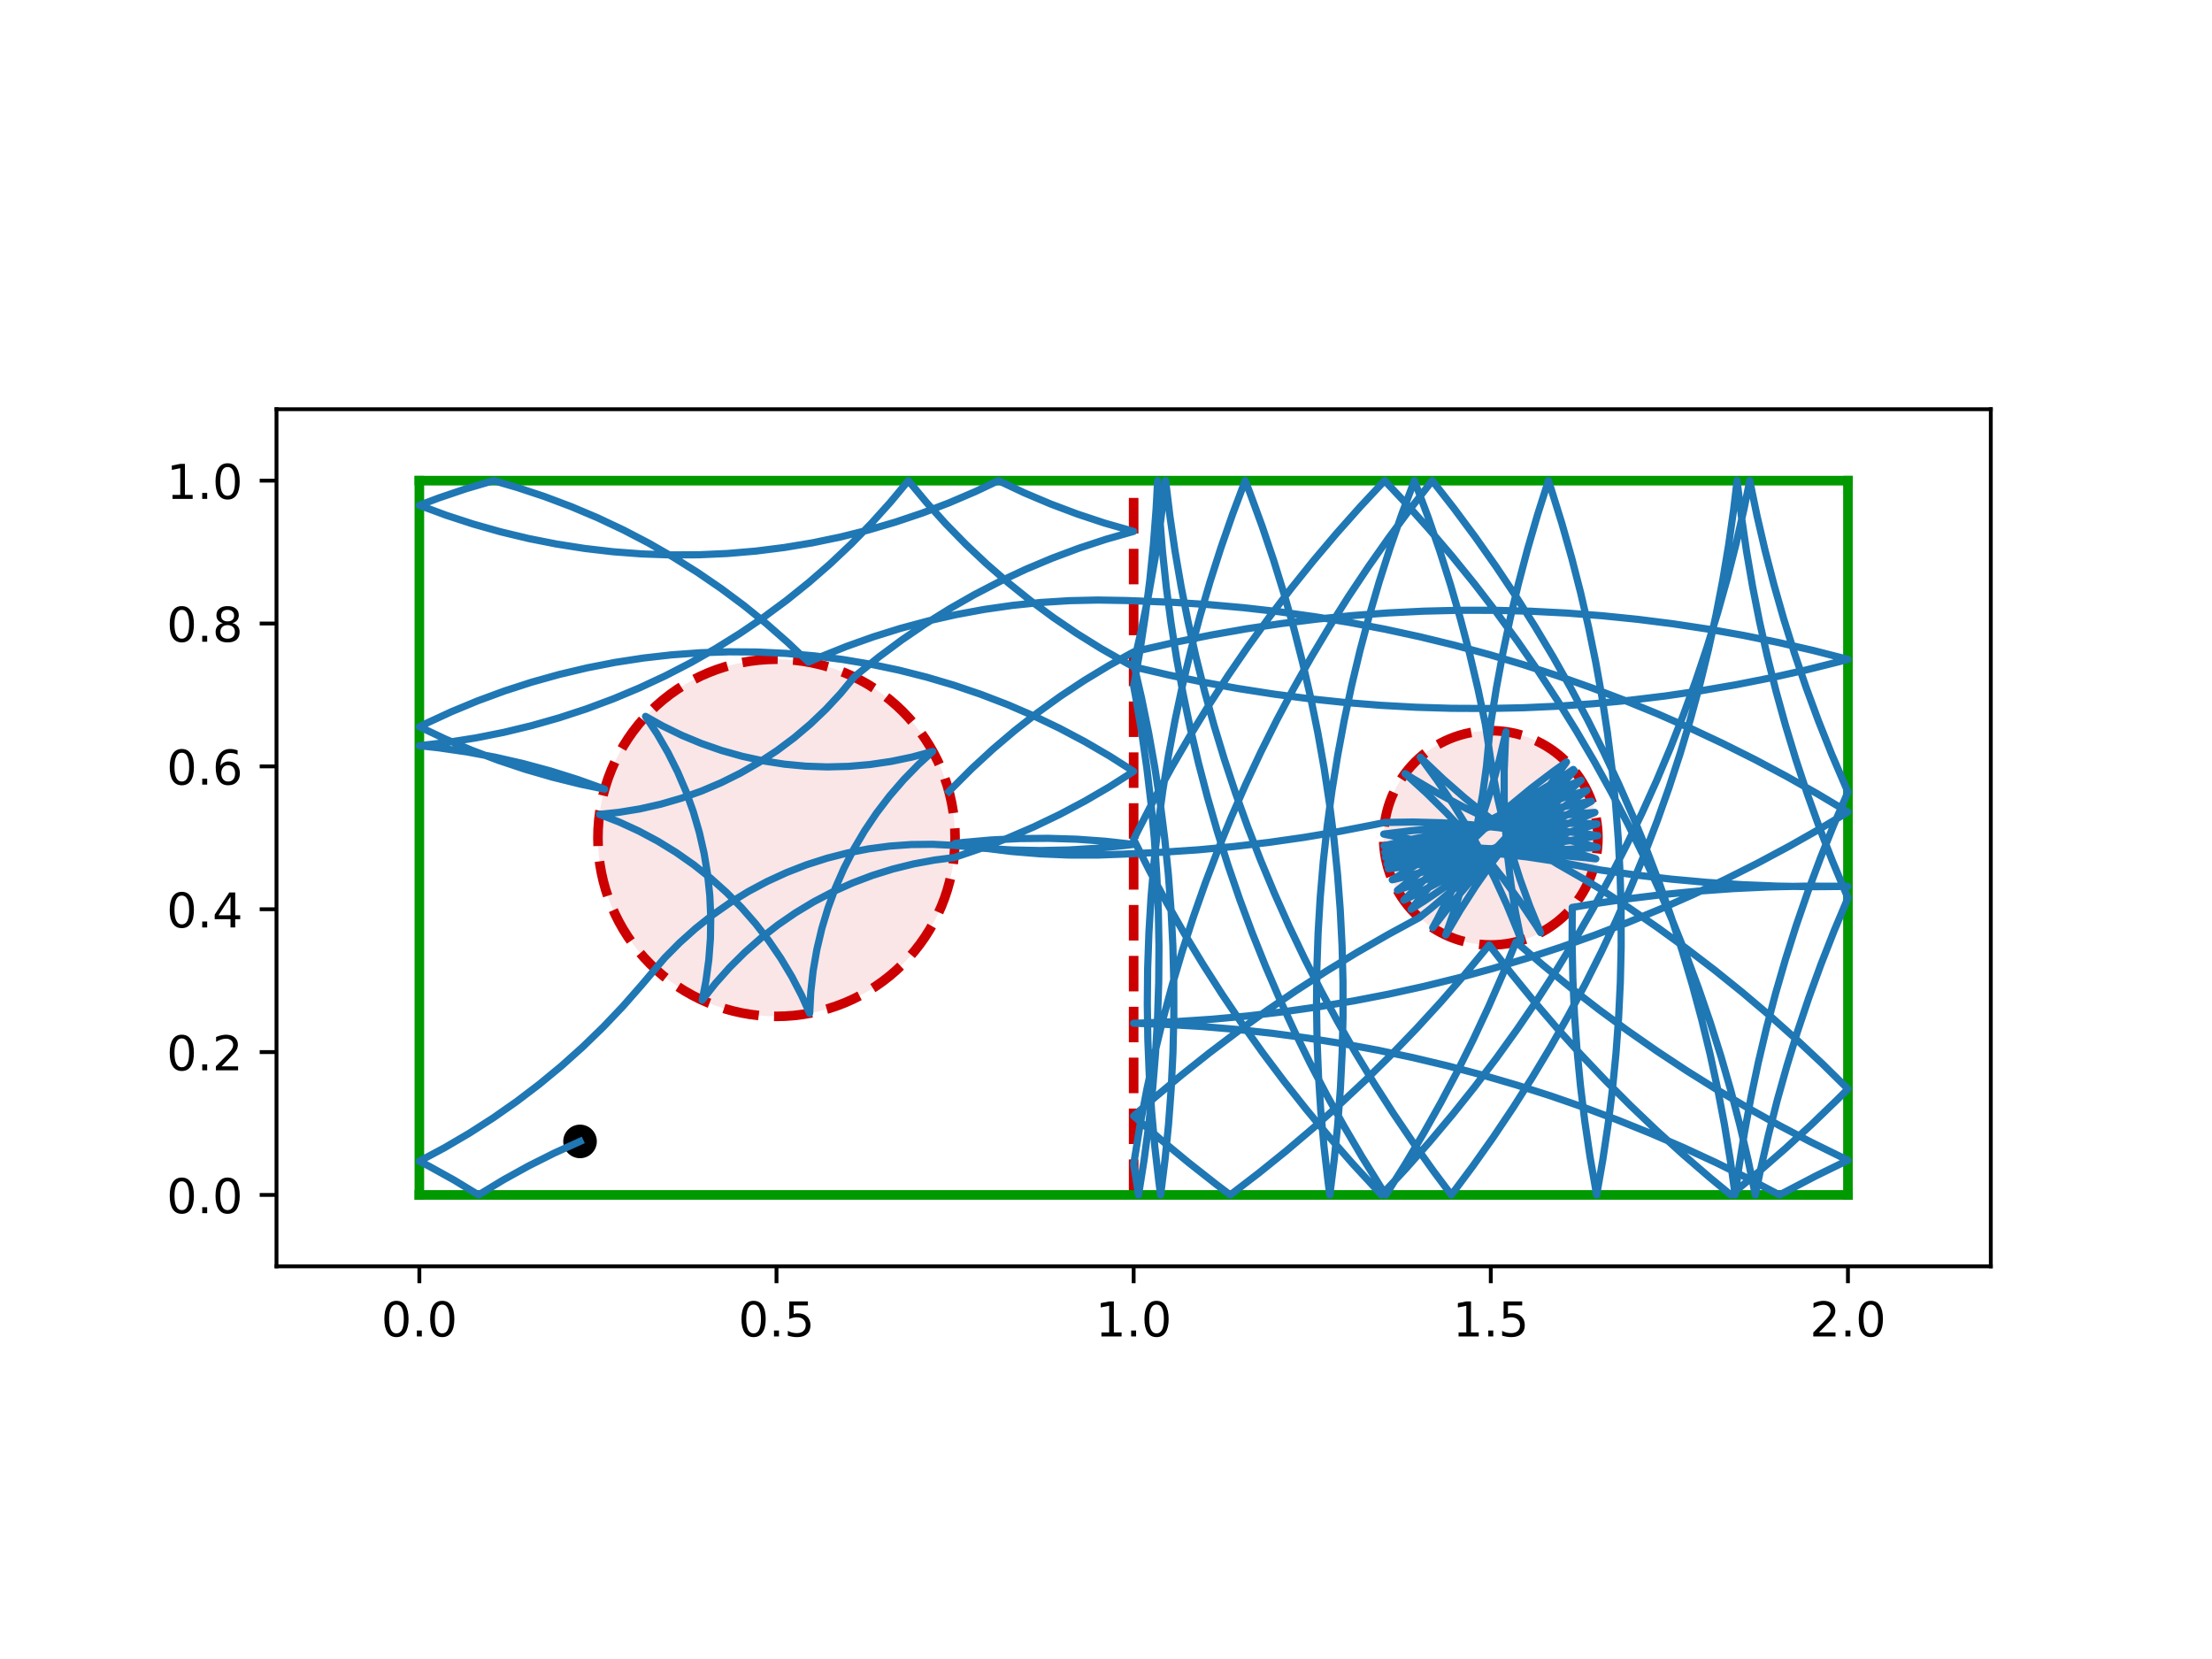 <?xml version="1.0" encoding="utf-8" standalone="no"?>
<!DOCTYPE svg PUBLIC "-//W3C//DTD SVG 1.1//EN"
  "http://www.w3.org/Graphics/SVG/1.1/DTD/svg11.dtd">
<!-- Created with matplotlib (http://matplotlib.org/) -->
<svg height="345.6pt" version="1.1" viewBox="0 0 460.8 345.6" width="460.8pt" xmlns="http://www.w3.org/2000/svg" xmlns:xlink="http://www.w3.org/1999/xlink">
 <defs>
  <style type="text/css">
*{stroke-linecap:butt;stroke-linejoin:round;}
  </style>
 </defs>
 <g id="figure_1">
  <g id="patch_1">
   <path d="M 0 345.6 
L 460.8 345.6 
L 460.8 0 
L 0 0 
z
" style="fill:#ffffff;"/>
  </g>
  <g id="axes_1">
   <g id="patch_2">
    <path d="M 57.6 263.808 
L 414.72 263.808 
L 414.72 85.248 
L 57.6 85.248 
z
" style="fill:#ffffff;"/>
   </g>
   <g id="PathCollection_1">
    <defs>
     <path d="M 0 3 
C 0.796 3 1.559 2.684 2.121 2.121 
C 2.684 1.559 3 0.796 3 0 
C 3 -0.796 2.684 -1.559 2.121 -2.121 
C 1.559 -2.684 0.796 -3 0 -3 
C -0.796 -3 -1.559 -2.684 -2.121 -2.121 
C -2.684 -1.559 -3 -0.796 -3 0 
C -3 0.796 -2.684 1.559 -2.121 2.121 
C -1.559 2.684 -0.796 3 0 3 
z
" id="m120bc4a7cb" style="stroke:#000000;"/>
    </defs>
    <g clip-path="url(#p34db5f0677)">
     <use style="stroke:#000000;" x="120.832" xlink:href="#m120bc4a7cb" y="237.778"/>
    </g>
   </g>
   <g id="patch_3">
    <path clip-path="url(#p34db5f0677)" d="M 161.76 211.728 
C 171.626 211.728 181.088 207.808 188.064 200.832 
C 195.04 193.856 198.96 184.394 198.96 174.528 
C 198.96 164.662 195.04 155.2 188.064 148.224 
C 181.088 141.248 171.626 137.328 161.76 137.328 
C 151.894 137.328 142.432 141.248 135.456 148.224 
C 128.48 155.2 124.56 164.662 124.56 174.528 
C 124.56 184.394 128.48 193.856 135.456 200.832 
C 142.432 207.808 151.894 211.728 161.76 211.728 
z
" style="fill:#cc0000;fill-opacity:0.1;stroke:#cc0000;stroke-dasharray:7.4,3.2;stroke-dashoffset:0;stroke-linejoin:miter;stroke-width:2;"/>
   </g>
   <g id="patch_4">
    <path clip-path="url(#p34db5f0677)" d="M 310.56 196.848 
C 316.479 196.848 322.157 194.496 326.343 190.311 
C 330.528 186.125 332.88 180.447 332.88 174.528 
C 332.88 168.609 330.528 162.931 326.343 158.745 
C 322.157 154.56 316.479 152.208 310.56 152.208 
C 304.641 152.208 298.963 154.56 294.777 158.745 
C 290.592 162.931 288.24 168.609 288.24 174.528 
C 288.24 180.447 290.592 186.125 294.777 190.311 
C 298.963 194.496 304.641 196.848 310.56 196.848 
z
" style="fill:#cc0000;fill-opacity:0.1;stroke:#cc0000;stroke-dasharray:7.4,3.2;stroke-dashoffset:0;stroke-linejoin:miter;stroke-width:2;"/>
   </g>
   <g id="matplotlib.axis_1">
    <g id="xtick_1">
     <g id="line2d_1">
      <defs>
       <path d="M 0 0 
L 0 3.5 
" id="mfef8da4a35" style="stroke:#000000;stroke-width:0.8;"/>
      </defs>
      <g>
       <use style="stroke:#000000;stroke-width:0.8;" x="87.36" xlink:href="#mfef8da4a35" y="263.808"/>
      </g>
     </g>
     <g id="text_1">
      <!-- 0.0 -->
      <defs>
       <path d="M 31.781 66.406 
Q 24.172 66.406 20.328 58.906 
Q 16.5 51.422 16.5 36.375 
Q 16.5 21.391 20.328 13.891 
Q 24.172 6.391 31.781 6.391 
Q 39.453 6.391 43.281 13.891 
Q 47.125 21.391 47.125 36.375 
Q 47.125 51.422 43.281 58.906 
Q 39.453 66.406 31.781 66.406 
z
M 31.781 74.219 
Q 44.047 74.219 50.516 64.516 
Q 56.984 54.828 56.984 36.375 
Q 56.984 17.969 50.516 8.266 
Q 44.047 -1.422 31.781 -1.422 
Q 19.531 -1.422 13.062 8.266 
Q 6.594 17.969 6.594 36.375 
Q 6.594 54.828 13.062 64.516 
Q 19.531 74.219 31.781 74.219 
z
" id="DejaVuSans-30"/>
       <path d="M 10.688 12.406 
L 21 12.406 
L 21 0 
L 10.688 0 
z
" id="DejaVuSans-2e"/>
      </defs>
      <g transform="translate(79.408 278.406)scale(0.1 -0.1)">
       <use xlink:href="#DejaVuSans-30"/>
       <use x="63.623" xlink:href="#DejaVuSans-2e"/>
       <use x="95.41" xlink:href="#DejaVuSans-30"/>
      </g>
     </g>
    </g>
    <g id="xtick_2">
     <g id="line2d_2">
      <g>
       <use style="stroke:#000000;stroke-width:0.8;" x="161.76" xlink:href="#mfef8da4a35" y="263.808"/>
      </g>
     </g>
     <g id="text_2">
      <!-- 0.5 -->
      <defs>
       <path d="M 10.797 72.906 
L 49.516 72.906 
L 49.516 64.594 
L 19.828 64.594 
L 19.828 46.734 
Q 21.969 47.469 24.109 47.828 
Q 26.266 48.188 28.422 48.188 
Q 40.625 48.188 47.75 41.5 
Q 54.891 34.812 54.891 23.391 
Q 54.891 11.625 47.562 5.094 
Q 40.234 -1.422 26.906 -1.422 
Q 22.312 -1.422 17.547 -0.641 
Q 12.797 0.141 7.719 1.703 
L 7.719 11.625 
Q 12.109 9.234 16.797 8.062 
Q 21.484 6.891 26.703 6.891 
Q 35.156 6.891 40.078 11.328 
Q 45.016 15.766 45.016 23.391 
Q 45.016 31 40.078 35.438 
Q 35.156 39.891 26.703 39.891 
Q 22.75 39.891 18.812 39.016 
Q 14.891 38.141 10.797 36.281 
z
" id="DejaVuSans-35"/>
      </defs>
      <g transform="translate(153.808 278.406)scale(0.1 -0.1)">
       <use xlink:href="#DejaVuSans-30"/>
       <use x="63.623" xlink:href="#DejaVuSans-2e"/>
       <use x="95.41" xlink:href="#DejaVuSans-35"/>
      </g>
     </g>
    </g>
    <g id="xtick_3">
     <g id="line2d_3">
      <g>
       <use style="stroke:#000000;stroke-width:0.8;" x="236.16" xlink:href="#mfef8da4a35" y="263.808"/>
      </g>
     </g>
     <g id="text_3">
      <!-- 1.0 -->
      <defs>
       <path d="M 12.406 8.297 
L 28.516 8.297 
L 28.516 63.922 
L 10.984 60.406 
L 10.984 69.391 
L 28.422 72.906 
L 38.281 72.906 
L 38.281 8.297 
L 54.391 8.297 
L 54.391 0 
L 12.406 0 
z
" id="DejaVuSans-31"/>
      </defs>
      <g transform="translate(228.208 278.406)scale(0.1 -0.1)">
       <use xlink:href="#DejaVuSans-31"/>
       <use x="63.623" xlink:href="#DejaVuSans-2e"/>
       <use x="95.41" xlink:href="#DejaVuSans-30"/>
      </g>
     </g>
    </g>
    <g id="xtick_4">
     <g id="line2d_4">
      <g>
       <use style="stroke:#000000;stroke-width:0.8;" x="310.56" xlink:href="#mfef8da4a35" y="263.808"/>
      </g>
     </g>
     <g id="text_4">
      <!-- 1.5 -->
      <g transform="translate(302.608 278.406)scale(0.1 -0.1)">
       <use xlink:href="#DejaVuSans-31"/>
       <use x="63.623" xlink:href="#DejaVuSans-2e"/>
       <use x="95.41" xlink:href="#DejaVuSans-35"/>
      </g>
     </g>
    </g>
    <g id="xtick_5">
     <g id="line2d_5">
      <g>
       <use style="stroke:#000000;stroke-width:0.8;" x="384.96" xlink:href="#mfef8da4a35" y="263.808"/>
      </g>
     </g>
     <g id="text_5">
      <!-- 2.0 -->
      <defs>
       <path d="M 19.188 8.297 
L 53.609 8.297 
L 53.609 0 
L 7.328 0 
L 7.328 8.297 
Q 12.938 14.109 22.625 23.891 
Q 32.328 33.688 34.812 36.531 
Q 39.547 41.844 41.422 45.531 
Q 43.312 49.219 43.312 52.781 
Q 43.312 58.594 39.234 62.25 
Q 35.156 65.922 28.609 65.922 
Q 23.969 65.922 18.812 64.312 
Q 13.672 62.703 7.812 59.422 
L 7.812 69.391 
Q 13.766 71.781 18.938 73 
Q 24.125 74.219 28.422 74.219 
Q 39.75 74.219 46.484 68.547 
Q 53.219 62.891 53.219 53.422 
Q 53.219 48.922 51.531 44.891 
Q 49.859 40.875 45.406 35.406 
Q 44.188 33.984 37.641 27.219 
Q 31.109 20.453 19.188 8.297 
z
" id="DejaVuSans-32"/>
      </defs>
      <g transform="translate(377.008 278.406)scale(0.1 -0.1)">
       <use xlink:href="#DejaVuSans-32"/>
       <use x="63.623" xlink:href="#DejaVuSans-2e"/>
       <use x="95.41" xlink:href="#DejaVuSans-30"/>
      </g>
     </g>
    </g>
   </g>
   <g id="matplotlib.axis_2">
    <g id="ytick_1">
     <g id="line2d_6">
      <defs>
       <path d="M 0 0 
L -3.5 0 
" id="m60a41aeff0" style="stroke:#000000;stroke-width:0.8;"/>
      </defs>
      <g>
       <use style="stroke:#000000;stroke-width:0.8;" x="57.6" xlink:href="#m60a41aeff0" y="248.928"/>
      </g>
     </g>
     <g id="text_6">
      <!-- 0.0 -->
      <g transform="translate(34.697 252.727)scale(0.1 -0.1)">
       <use xlink:href="#DejaVuSans-30"/>
       <use x="63.623" xlink:href="#DejaVuSans-2e"/>
       <use x="95.41" xlink:href="#DejaVuSans-30"/>
      </g>
     </g>
    </g>
    <g id="ytick_2">
     <g id="line2d_7">
      <g>
       <use style="stroke:#000000;stroke-width:0.8;" x="57.6" xlink:href="#m60a41aeff0" y="219.168"/>
      </g>
     </g>
     <g id="text_7">
      <!-- 0.2 -->
      <g transform="translate(34.697 222.967)scale(0.1 -0.1)">
       <use xlink:href="#DejaVuSans-30"/>
       <use x="63.623" xlink:href="#DejaVuSans-2e"/>
       <use x="95.41" xlink:href="#DejaVuSans-32"/>
      </g>
     </g>
    </g>
    <g id="ytick_3">
     <g id="line2d_8">
      <g>
       <use style="stroke:#000000;stroke-width:0.8;" x="57.6" xlink:href="#m60a41aeff0" y="189.408"/>
      </g>
     </g>
     <g id="text_8">
      <!-- 0.4 -->
      <defs>
       <path d="M 37.797 64.312 
L 12.891 25.391 
L 37.797 25.391 
z
M 35.203 72.906 
L 47.609 72.906 
L 47.609 25.391 
L 58.016 25.391 
L 58.016 17.188 
L 47.609 17.188 
L 47.609 0 
L 37.797 0 
L 37.797 17.188 
L 4.891 17.188 
L 4.891 26.703 
z
" id="DejaVuSans-34"/>
      </defs>
      <g transform="translate(34.697 193.207)scale(0.1 -0.1)">
       <use xlink:href="#DejaVuSans-30"/>
       <use x="63.623" xlink:href="#DejaVuSans-2e"/>
       <use x="95.41" xlink:href="#DejaVuSans-34"/>
      </g>
     </g>
    </g>
    <g id="ytick_4">
     <g id="line2d_9">
      <g>
       <use style="stroke:#000000;stroke-width:0.8;" x="57.6" xlink:href="#m60a41aeff0" y="159.648"/>
      </g>
     </g>
     <g id="text_9">
      <!-- 0.6 -->
      <defs>
       <path d="M 33.016 40.375 
Q 26.375 40.375 22.484 35.828 
Q 18.609 31.297 18.609 23.391 
Q 18.609 15.531 22.484 10.953 
Q 26.375 6.391 33.016 6.391 
Q 39.656 6.391 43.531 10.953 
Q 47.406 15.531 47.406 23.391 
Q 47.406 31.297 43.531 35.828 
Q 39.656 40.375 33.016 40.375 
z
M 52.594 71.297 
L 52.594 62.312 
Q 48.875 64.062 45.094 64.984 
Q 41.312 65.922 37.594 65.922 
Q 27.828 65.922 22.672 59.328 
Q 17.531 52.734 16.797 39.406 
Q 19.672 43.656 24.016 45.922 
Q 28.375 48.188 33.594 48.188 
Q 44.578 48.188 50.953 41.516 
Q 57.328 34.859 57.328 23.391 
Q 57.328 12.156 50.688 5.359 
Q 44.047 -1.422 33.016 -1.422 
Q 20.359 -1.422 13.672 8.266 
Q 6.984 17.969 6.984 36.375 
Q 6.984 53.656 15.188 63.938 
Q 23.391 74.219 37.203 74.219 
Q 40.922 74.219 44.703 73.484 
Q 48.484 72.75 52.594 71.297 
z
" id="DejaVuSans-36"/>
      </defs>
      <g transform="translate(34.697 163.447)scale(0.1 -0.1)">
       <use xlink:href="#DejaVuSans-30"/>
       <use x="63.623" xlink:href="#DejaVuSans-2e"/>
       <use x="95.41" xlink:href="#DejaVuSans-36"/>
      </g>
     </g>
    </g>
    <g id="ytick_5">
     <g id="line2d_10">
      <g>
       <use style="stroke:#000000;stroke-width:0.8;" x="57.6" xlink:href="#m60a41aeff0" y="129.888"/>
      </g>
     </g>
     <g id="text_10">
      <!-- 0.8 -->
      <defs>
       <path d="M 31.781 34.625 
Q 24.75 34.625 20.719 30.859 
Q 16.703 27.094 16.703 20.516 
Q 16.703 13.922 20.719 10.156 
Q 24.75 6.391 31.781 6.391 
Q 38.812 6.391 42.859 10.172 
Q 46.922 13.969 46.922 20.516 
Q 46.922 27.094 42.891 30.859 
Q 38.875 34.625 31.781 34.625 
z
M 21.922 38.812 
Q 15.578 40.375 12.031 44.719 
Q 8.5 49.078 8.5 55.328 
Q 8.5 64.062 14.719 69.141 
Q 20.953 74.219 31.781 74.219 
Q 42.672 74.219 48.875 69.141 
Q 55.078 64.062 55.078 55.328 
Q 55.078 49.078 51.531 44.719 
Q 48 40.375 41.703 38.812 
Q 48.828 37.156 52.797 32.312 
Q 56.781 27.484 56.781 20.516 
Q 56.781 9.906 50.312 4.234 
Q 43.844 -1.422 31.781 -1.422 
Q 19.734 -1.422 13.25 4.234 
Q 6.781 9.906 6.781 20.516 
Q 6.781 27.484 10.781 32.312 
Q 14.797 37.156 21.922 38.812 
z
M 18.312 54.391 
Q 18.312 48.734 21.844 45.562 
Q 25.391 42.391 31.781 42.391 
Q 38.141 42.391 41.719 45.562 
Q 45.312 48.734 45.312 54.391 
Q 45.312 60.062 41.719 63.234 
Q 38.141 66.406 31.781 66.406 
Q 25.391 66.406 21.844 63.234 
Q 18.312 60.062 18.312 54.391 
z
" id="DejaVuSans-38"/>
      </defs>
      <g transform="translate(34.697 133.687)scale(0.1 -0.1)">
       <use xlink:href="#DejaVuSans-30"/>
       <use x="63.623" xlink:href="#DejaVuSans-2e"/>
       <use x="95.41" xlink:href="#DejaVuSans-38"/>
      </g>
     </g>
    </g>
    <g id="ytick_6">
     <g id="line2d_11">
      <g>
       <use style="stroke:#000000;stroke-width:0.8;" x="57.6" xlink:href="#m60a41aeff0" y="100.128"/>
      </g>
     </g>
     <g id="text_11">
      <!-- 1.0 -->
      <g transform="translate(34.697 103.927)scale(0.1 -0.1)">
       <use xlink:href="#DejaVuSans-31"/>
       <use x="63.623" xlink:href="#DejaVuSans-2e"/>
       <use x="95.41" xlink:href="#DejaVuSans-30"/>
      </g>
     </g>
    </g>
   </g>
   <g id="line2d_12">
    <path clip-path="url(#p34db5f0677)" d="M 236.16 248.928 
L 236.16 100.128 
" style="fill:none;stroke:#cc0000;stroke-dasharray:7.4,3.2;stroke-dashoffset:0;stroke-width:2;"/>
   </g>
   <g id="line2d_13">
    <path clip-path="url(#p34db5f0677)" d="M 87.36 248.928 
L 384.96 248.928 
" style="fill:none;stroke:#009900;stroke-linecap:square;stroke-width:2;"/>
   </g>
   <g id="line2d_14">
    <path clip-path="url(#p34db5f0677)" d="M 384.96 248.928 
L 384.96 100.128 
" style="fill:none;stroke:#009900;stroke-linecap:square;stroke-width:2;"/>
   </g>
   <g id="line2d_15">
    <path clip-path="url(#p34db5f0677)" d="M 384.96 100.128 
L 87.36 100.128 
" style="fill:none;stroke:#009900;stroke-linecap:square;stroke-width:2;"/>
   </g>
   <g id="line2d_16">
    <path clip-path="url(#p34db5f0677)" d="M 87.36 100.128 
L 87.36 248.928 
" style="fill:none;stroke:#009900;stroke-linecap:square;stroke-width:2;"/>
   </g>
   <g id="line2d_17">
    <path clip-path="url(#p34db5f0677)" d="M 120.832 237.778 
L 115.41 240.232 
L 110.09 242.901 
L 104.881 245.781 
L 99.694 248.928 
L 94.607 245.839 
L 89.401 242.955 
L 87.36 241.897 
L 92.61 239.095 
L 97.744 236.084 
L 102.754 232.871 
L 107.631 229.46 
L 112.368 225.856 
L 116.957 222.066 
L 121.39 218.096 
L 125.662 213.951 
L 129.764 209.639 
L 133.69 205.166 
L 138.435 199.574 
L 141.573 196.4 
L 144.896 193.42 
L 148.391 190.644 
L 152.047 188.083 
L 155.849 185.746 
L 159.785 183.641 
L 163.84 181.776 
L 168 180.157 
L 172.249 178.791 
L 176.572 177.682 
L 180.954 176.834 
L 185.379 176.251 
L 189.831 175.933 
L 194.294 175.884 
L 198.926 176.116 
L 204.848 176.709 
L 210.789 177.064 
L 216.74 177.182 
L 222.69 177.062 
L 228.631 176.703 
L 234.552 176.108 
L 236.16 175.905 
L 230.245 175.245 
L 224.309 174.822 
L 218.36 174.637 
L 212.408 174.69 
L 206.464 174.98 
L 200.536 175.509 
L 198.942 175.692 
L 204.815 176.653 
L 210.722 177.379 
L 216.654 177.868 
L 222.6 178.119 
L 228.552 178.132 
L 234.499 177.907 
L 242.106 177.537 
L 249.529 177.04 
L 256.938 176.356 
L 264.326 175.488 
L 271.691 174.435 
L 279.028 173.199 
L 286.331 171.779 
L 288.471 171.327 
L 294.422 171.244 
L 300.371 171.399 
L 306.31 171.792 
L 312.228 172.422 
L 318.116 173.288 
L 323.965 174.389 
L 329.765 175.723 
L 332.791 176.516 
L 326.854 176.925 
L 320.905 177.095 
L 314.953 177.028 
L 309.01 176.722 
L 303.083 176.179 
L 297.182 175.4 
L 291.318 174.385 
L 288.253 173.758 
L 294.16 173.026 
L 300.091 172.53 
L 306.037 172.272 
L 311.988 172.252 
L 317.936 172.47 
L 323.87 172.926 
L 329.781 173.619 
L 332.875 174.077 
L 327.018 175.132 
L 321.123 175.951 
L 315.2 176.533 
L 309.258 176.878 
L 303.308 176.986 
L 297.358 176.855 
L 291.417 176.487 
L 288.303 176.198 
L 294.094 174.825 
L 299.935 173.685 
L 305.817 172.78 
L 311.731 172.11 
L 317.667 171.677 
L 323.615 171.483 
L 329.567 171.526 
L 332.693 171.644 
L 326.985 173.331 
L 321.215 174.789 
L 315.391 176.015 
L 309.523 177.006 
L 303.619 177.763 
L 297.691 178.283 
L 291.746 178.565 
L 288.618 178.618 
L 294.225 176.621 
L 299.907 174.85 
L 305.655 173.308 
L 311.46 171.997 
L 317.313 170.919 
L 323.205 170.076 
L 329.126 169.469 
L 332.246 169.245 
L 326.757 171.545 
L 321.18 173.624 
L 315.525 175.478 
L 309.799 177.105 
L 304.014 178.501 
L 298.177 179.665 
L 292.299 180.595 
L 289.195 180.989 
L 294.551 178.392 
L 300.005 176.011 
L 305.551 173.851 
L 311.178 171.913 
L 316.879 170.203 
L 322.643 168.722 
L 328.462 167.472 
L 331.539 166.909 
L 326.334 169.795 
L 321.018 172.47 
L 315.599 174.931 
L 310.085 177.172 
L 304.487 179.192 
L 298.812 180.986 
L 293.07 182.552 
L 290.029 183.282 
L 295.068 180.116 
L 300.23 177.155 
L 305.507 174.401 
L 310.889 171.862 
L 316.369 169.539 
L 321.937 167.437 
L 327.585 165.56 
L 330.582 164.664 
L 325.723 168.101 
L 320.731 171.341 
L 315.612 174.378 
L 310.377 177.208 
L 305.032 179.827 
L 299.587 182.23 
L 294.051 184.413 
L 291.107 185.472 
L 295.771 181.774 
L 300.579 178.267 
L 305.523 174.954 
L 310.596 171.842 
L 315.79 168.935 
L 321.095 166.238 
L 326.504 163.755 
L 329.386 162.537 
L 324.931 166.484 
L 320.322 170.249 
L 315.566 173.827 
L 310.671 177.212 
L 305.644 180.399 
L 300.494 183.382 
L 295.229 186.157 
L 292.418 187.53 
L 296.65 183.346 
L 301.047 179.334 
L 305.6 175.501 
L 310.303 171.854 
L 315.148 168.397 
L 320.127 165.137 
L 325.233 162.079 
L 327.964 160.554 
L 323.967 164.963 
L 319.796 169.209 
L 315.459 173.285 
L 310.963 177.184 
L 306.314 180.901 
L 301.521 184.428 
L 296.59 187.761 
L 293.946 189.433 
L 297.696 184.811 
L 301.628 180.344 
L 305.736 176.037 
L 310.012 171.898 
L 314.451 167.933 
L 319.045 164.149 
L 323.786 160.551 
L 326.335 158.737 
L 322.843 163.557 
L 319.161 168.233 
L 315.294 172.758 
L 311.251 177.124 
L 307.035 181.326 
L 302.655 185.356 
L 298.118 189.207 
L 295.672 191.157 
L 289.134 194.707 
L 282.686 198.419 
L 276.334 202.291 
L 270.08 206.321 
L 263.928 210.506 
L 257.883 214.843 
L 251.949 219.33 
L 246.129 223.964 
L 240.426 228.742 
L 236.16 232.479 
L 241.771 237.364 
L 247.502 242.108 
L 253.35 246.708 
L 256.284 248.928 
L 262.188 244.401 
L 267.978 239.729 
L 273.648 234.913 
L 279.197 229.956 
L 284.62 224.863 
L 289.914 219.636 
L 295.075 214.278 
L 300.101 208.792 
L 304.989 203.183 
L 310.224 196.845 
L 314.779 202.728 
L 319.48 208.494 
L 324.324 214.141 
L 329.307 219.665 
L 334.427 225.063 
L 339.68 230.332 
L 345.063 235.467 
L 350.573 240.466 
L 356.206 245.326 
L 360.572 248.928 
L 366.296 244.176 
L 371.9 239.283 
L 377.38 234.251 
L 382.732 229.083 
L 384.96 226.855 
L 379.663 221.631 
L 374.236 216.541 
L 368.684 211.588 
L 363.011 206.776 
L 357.218 202.107 
L 351.311 197.585 
L 345.292 193.211 
L 339.166 188.989 
L 332.937 184.922 
L 329.618 182.951 
L 324.452 179.995 
L 319.408 176.836 
L 314.495 173.477 
L 309.72 169.924 
L 305.091 166.184 
L 300.615 162.261 
L 296.3 158.162 
L 295.864 157.729 
L 299.372 162.537 
L 302.686 167.48 
L 305.799 172.553 
L 308.707 177.746 
L 311.405 183.051 
L 313.888 188.46 
L 316.153 193.963 
L 316.901 195.928 
L 315.72 190.095 
L 314.773 184.219 
L 314.062 178.31 
L 313.587 172.378 
L 313.351 166.431 
L 313.352 160.479 
L 313.591 154.532 
L 313.733 152.435 
L 312.371 158.228 
L 310.778 163.963 
L 308.957 169.629 
L 306.911 175.218 
L 304.644 180.721 
L 302.158 186.128 
L 299.457 191.432 
L 298.453 193.279 
L 302.11 188.583 
L 305.951 184.037 
L 309.971 179.649 
L 314.164 175.424 
L 318.522 171.371 
L 323.038 167.495 
L 327.706 163.803 
L 329.39 162.544 
L 324.107 165.284 
L 318.718 167.811 
L 313.233 170.121 
L 307.66 172.209 
L 302.007 174.073 
L 296.285 175.709 
L 290.502 177.115 
L 288.446 177.556 
L 294.391 177.272 
L 300.343 177.225 
L 306.291 177.417 
L 312.227 177.846 
L 318.141 178.512 
L 324.024 179.414 
L 329.866 180.551 
L 333.389 181.239 
L 340.755 182.281 
L 348.145 183.139 
L 355.555 183.811 
L 362.978 184.298 
L 370.412 184.6 
L 377.851 184.715 
L 384.96 184.652 
L 383.472 184.625 
L 376.032 184.6 
L 368.594 184.761 
L 361.163 185.107 
L 353.742 185.64 
L 346.337 186.358 
L 338.952 187.261 
L 331.592 188.348 
L 327.528 189.029 
L 327.498 196.469 
L 327.654 203.907 
L 327.996 211.339 
L 328.524 218.76 
L 329.237 226.165 
L 330.135 233.551 
L 331.217 240.911 
L 332.611 248.928 
L 333.894 241.6 
L 334.994 234.242 
L 335.909 226.858 
L 336.639 219.454 
L 337.185 212.035 
L 337.544 204.603 
L 337.718 197.166 
L 337.705 189.726 
L 337.507 182.289 
L 337.123 174.859 
L 336.553 167.441 
L 335.798 160.04 
L 334.858 152.659 
L 333.734 145.305 
L 332.426 137.981 
L 330.936 130.692 
L 329.264 123.442 
L 327.411 116.237 
L 325.379 109.08 
L 323.169 101.976 
L 322.561 100.128 
L 320.305 107.217 
L 318.226 114.361 
L 316.326 121.554 
L 314.607 128.792 
L 313.069 136.071 
L 311.713 143.387 
L 310.541 150.734 
L 310.224 153.694 
L 309.659 159.618 
L 308.857 165.516 
L 307.82 171.376 
L 306.549 177.19 
L 305.047 182.949 
L 303.315 188.644 
L 301.167 194.775 
L 304.175 189.64 
L 307.386 184.629 
L 310.795 179.75 
L 314.397 175.012 
L 318.185 170.421 
L 322.153 165.986 
L 326.296 161.713 
L 327.75 160.291 
L 322.825 163.633 
L 317.77 166.775 
L 312.594 169.712 
L 307.305 172.441 
L 301.91 174.955 
L 296.42 177.252 
L 290.842 179.327 
L 288.917 179.985 
L 294.801 179.087 
L 300.715 178.425 
L 306.652 178 
L 312.601 177.813 
L 318.552 177.864 
L 324.496 178.153 
L 330.425 178.679 
L 332.445 178.913 
L 326.748 177.193 
L 321.123 175.246 
L 315.582 173.075 
L 310.131 170.685 
L 304.781 168.078 
L 299.539 165.26 
L 294.413 162.235 
L 292.69 161.154 
L 297.093 165.158 
L 301.333 169.336 
L 305.402 173.679 
L 309.294 178.182 
L 313.003 182.837 
L 316.522 187.636 
L 319.847 192.572 
L 320.938 194.289 
L 318.686 188.78 
L 316.656 183.185 
L 314.851 177.513 
L 313.275 171.774 
L 311.93 165.977 
L 310.817 160.13 
L 309.939 154.244 
L 309.409 150.764 
L 307.877 143.484 
L 306.163 136.244 
L 304.269 129.049 
L 302.196 121.904 
L 299.944 114.813 
L 297.517 107.781 
L 294.648 100.128 
L 292.028 107.091 
L 289.583 114.118 
L 287.314 121.203 
L 285.223 128.343 
L 283.312 135.533 
L 281.58 142.769 
L 280.03 150.045 
L 278.663 157.358 
L 277.478 164.703 
L 276.478 172.075 
L 275.662 179.47 
L 275.031 186.883 
L 274.586 194.31 
L 274.327 201.745 
L 274.253 209.185 
L 274.366 216.624 
L 274.664 224.057 
L 275.148 231.481 
L 275.818 238.891 
L 276.673 246.282 
L 277.024 248.928 
L 277.945 241.545 
L 278.681 234.142 
L 279.232 226.723 
L 279.597 219.292 
L 279.776 211.854 
L 279.77 204.414 
L 279.577 196.977 
L 279.198 189.547 
L 278.634 182.129 
L 277.885 174.727 
L 276.95 167.346 
L 275.832 159.99 
L 274.53 152.665 
L 273.045 145.375 
L 271.379 138.124 
L 269.532 130.918 
L 267.505 123.759 
L 265.3 116.654 
L 262.918 109.605 
L 260.361 102.619 
L 259.401 100.128 
L 256.781 107.091 
L 254.336 114.118 
L 252.067 121.203 
L 249.976 128.343 
L 248.064 135.533 
L 246.333 142.769 
L 244.783 150.045 
L 243.415 157.358 
L 242.231 164.703 
L 241.23 172.075 
L 240.415 179.47 
L 239.784 186.883 
L 239.339 194.31 
L 239.079 201.745 
L 239.006 209.185 
L 239.118 216.624 
L 239.417 224.057 
L 239.901 231.481 
L 240.571 238.891 
L 241.425 246.282 
L 241.777 248.928 
L 242.698 241.545 
L 243.434 234.142 
L 243.985 226.723 
L 244.35 219.292 
L 244.529 211.854 
L 244.522 204.414 
L 244.33 196.977 
L 243.951 189.547 
L 243.387 182.129 
L 242.637 174.727 
L 241.703 167.346 
L 240.585 159.99 
L 239.283 152.665 
L 237.798 145.375 
L 236.16 138.241 
L 237.823 130.99 
L 239.305 123.699 
L 240.604 116.373 
L 241.72 109.018 
L 242.651 101.636 
L 242.818 100.128 
L 243.712 107.514 
L 244.79 114.875 
L 246.051 122.207 
L 247.496 129.506 
L 249.122 136.765 
L 250.93 143.982 
L 252.917 151.152 
L 255.083 158.269 
L 257.426 165.33 
L 259.945 172.331 
L 262.638 179.266 
L 265.504 186.132 
L 268.54 192.924 
L 271.746 199.638 
L 275.118 206.27 
L 278.654 212.815 
L 282.354 219.27 
L 286.213 225.63 
L 290.23 231.892 
L 294.403 238.052 
L 298.728 244.105 
L 302.342 248.928 
L 306.789 242.963 
L 311.085 236.89 
L 315.228 230.71 
L 319.216 224.429 
L 323.045 218.051 
L 326.713 211.578 
L 330.219 205.016 
L 333.56 198.368 
L 336.733 191.639 
L 339.737 184.833 
L 342.57 177.954 
L 345.23 171.006 
L 347.716 163.993 
L 350.025 156.921 
L 352.157 149.793 
L 354.111 142.615 
L 355.884 135.389 
L 357.476 128.122 
L 358.886 120.817 
L 360.112 113.479 
L 361.155 106.112 
L 361.865 100.128 
L 362.759 107.514 
L 363.837 114.875 
L 365.098 122.207 
L 366.543 129.506 
L 368.169 136.765 
L 369.977 143.982 
L 371.964 151.152 
L 374.13 158.269 
L 376.473 165.33 
L 378.992 172.331 
L 381.685 179.266 
L 384.96 187.074 
L 382.071 193.93 
L 379.354 200.856 
L 376.811 207.848 
L 374.443 214.901 
L 372.253 222.011 
L 370.24 229.174 
L 368.408 236.384 
L 366.757 243.638 
L 365.672 248.928 
L 364.152 241.645 
L 362.451 234.402 
L 360.569 227.204 
L 358.508 220.056 
L 356.269 212.961 
L 353.853 205.924 
L 351.262 198.95 
L 348.498 192.043 
L 345.561 185.207 
L 342.455 178.447 
L 339.181 171.766 
L 335.741 165.17 
L 332.136 158.661 
L 328.371 152.245 
L 324.446 145.924 
L 320.364 139.704 
L 316.129 133.588 
L 311.741 127.58 
L 307.205 121.683 
L 302.523 115.901 
L 297.698 110.238 
L 292.732 104.698 
L 288.443 100.128 
L 283.362 105.563 
L 278.419 111.123 
L 273.616 116.804 
L 268.956 122.604 
L 264.444 128.519 
L 260.08 134.545 
L 255.868 140.678 
L 251.811 146.914 
L 247.911 153.25 
L 244.171 159.681 
L 240.593 166.204 
L 237.178 172.814 
L 236.16 174.867 
L 239.523 181.503 
L 243.051 188.053 
L 246.742 194.513 
L 250.593 200.879 
L 254.602 207.146 
L 258.766 213.311 
L 263.083 219.37 
L 267.551 225.32 
L 272.165 231.156 
L 276.924 236.874 
L 281.825 242.472 
L 287.795 248.928 
L 292.859 243.477 
L 297.785 237.902 
L 302.57 232.205 
L 307.211 226.39 
L 311.705 220.461 
L 316.05 214.422 
L 320.242 208.276 
L 324.279 202.027 
L 328.159 195.679 
L 331.879 189.236 
L 335.437 182.702 
L 338.831 176.081 
L 342.057 169.377 
L 345.116 162.595 
L 348.003 155.739 
L 350.719 148.812 
L 353.26 141.82 
L 355.626 134.766 
L 357.815 127.656 
L 359.825 120.493 
L 361.656 113.281 
L 363.306 106.027 
L 364.507 100.128 
L 366.01 107.414 
L 367.695 114.661 
L 369.56 121.863 
L 371.604 129.017 
L 373.827 136.117 
L 376.226 143.159 
L 378.801 150.139 
L 381.55 157.053 
L 384.96 164.999 
L 382.012 171.829 
L 379.235 178.732 
L 376.632 185.701 
L 374.204 192.734 
L 371.953 199.825 
L 369.879 206.97 
L 367.985 214.164 
L 366.271 221.404 
L 364.739 228.684 
L 363.389 236.001 
L 362.223 243.349 
L 361.462 248.928 
L 360.435 241.559 
L 359.224 234.219 
L 357.829 226.911 
L 356.253 219.64 
L 354.495 212.411 
L 352.557 205.228 
L 350.44 198.096 
L 348.146 191.019 
L 345.675 184.001 
L 343.03 177.047 
L 340.211 170.162 
L 337.222 163.349 
L 334.063 156.613 
L 330.736 149.959 
L 327.245 143.389 
L 323.59 136.909 
L 319.774 130.522 
L 315.8 124.233 
L 311.67 118.044 
L 307.386 111.962 
L 302.952 105.988 
L 298.372 100.128 
L 293.789 105.989 
L 289.355 111.963 
L 285.072 118.046 
L 280.942 124.235 
L 276.968 130.524 
L 273.152 136.911 
L 269.497 143.391 
L 266.006 149.961 
L 262.679 156.615 
L 259.521 163.351 
L 256.531 170.164 
L 253.713 177.049 
L 251.067 184.003 
L 248.597 191.021 
L 246.302 198.098 
L 244.185 205.23 
L 242.247 212.413 
L 240.49 219.642 
L 238.913 226.913 
L 237.519 234.221 
L 236.16 242.545 
L 237.181 248.928 
L 238.343 241.58 
L 239.321 234.204 
L 240.115 226.807 
L 240.724 219.392 
L 241.147 211.964 
L 241.384 204.528 
L 241.435 197.089 
L 241.301 189.65 
L 240.98 182.217 
L 240.474 174.795 
L 239.782 167.387 
L 238.906 159.999 
L 237.845 152.635 
L 236.6 145.3 
L 236.16 142.946 
L 237.464 135.621 
L 238.584 128.266 
L 239.52 120.885 
L 240.271 113.483 
L 240.837 106.065 
L 241.156 100.128 
L 241.574 107.556 
L 242.177 114.971 
L 242.966 122.369 
L 243.939 129.745 
L 245.096 137.094 
L 246.437 144.412 
L 247.96 151.695 
L 249.664 158.937 
L 251.549 166.134 
L 253.614 173.281 
L 255.856 180.375 
L 258.275 187.411 
L 260.87 194.383 
L 263.637 201.289 
L 266.577 208.124 
L 269.686 214.883 
L 272.963 221.562 
L 276.407 228.157 
L 280.014 234.664 
L 283.782 241.078 
L 287.71 247.397 
L 288.695 248.928 
L 292.662 242.634 
L 296.469 236.242 
L 300.116 229.757 
L 303.6 223.184 
L 306.918 216.525 
L 310.069 209.785 
L 313.05 202.969 
L 315.803 196.223 
L 321.451 201.066 
L 327.219 205.765 
L 333.102 210.319 
L 339.097 214.725 
L 345.201 218.979 
L 351.409 223.08 
L 357.717 227.024 
L 364.122 230.809 
L 370.62 234.432 
L 377.206 237.892 
L 384.96 241.702 
L 378.276 244.97 
L 370.702 248.928 
L 364.115 245.47 
L 357.443 242.178 
L 350.691 239.053 
L 343.864 236.098 
L 336.964 233.315 
L 329.997 230.705 
L 322.967 228.271 
L 315.878 226.012 
L 308.735 223.932 
L 301.542 222.03 
L 294.304 220.31 
L 287.025 218.77 
L 279.71 217.413 
L 272.364 216.24 
L 264.99 215.25 
L 257.594 214.445 
L 250.18 213.825 
L 242.753 213.391 
L 236.16 213.161 
L 237.647 213.122 
L 245.081 212.815 
L 252.504 212.323 
L 259.913 211.645 
L 267.303 210.782 
L 274.669 209.735 
L 282.006 208.503 
L 289.31 207.089 
L 296.577 205.493 
L 303.801 203.715 
L 310.979 201.758 
L 318.105 199.621 
L 325.176 197.308 
L 332.187 194.818 
L 339.133 192.154 
L 346.011 189.316 
L 352.815 186.308 
L 359.542 183.131 
L 366.188 179.787 
L 372.748 176.277 
L 379.218 172.605 
L 384.96 169.163 
L 378.574 165.346 
L 372.095 161.69 
L 365.526 158.196 
L 358.872 154.869 
L 352.137 151.708 
L 345.325 148.717 
L 338.44 145.897 
L 331.487 143.25 
L 324.47 140.778 
L 317.393 138.482 
L 310.261 136.364 
L 303.079 134.424 
L 295.85 132.665 
L 288.579 131.087 
L 281.272 129.691 
L 273.932 128.478 
L 266.563 127.449 
L 259.171 126.605 
L 251.761 125.945 
L 244.336 125.471 
L 234.673 125.101 
L 228.723 124.997 
L 222.773 125.131 
L 216.833 125.503 
L 210.912 126.112 
L 205.021 126.957 
L 199.168 128.037 
L 193.363 129.351 
L 187.616 130.895 
L 181.934 132.668 
L 176.328 134.667 
L 170.807 136.888 
L 168.421 137.929 
L 164.107 133.829 
L 159.633 129.904 
L 155.005 126.162 
L 150.231 122.607 
L 145.319 119.247 
L 140.277 116.085 
L 135.112 113.128 
L 129.833 110.379 
L 124.449 107.844 
L 118.967 105.526 
L 113.397 103.429 
L 107.747 101.557 
L 102.831 100.128 
L 97.121 101.805 
L 91.482 103.709 
L 87.36 105.262 
L 92.94 107.333 
L 98.598 109.178 
L 104.326 110.795 
L 110.114 112.182 
L 115.952 113.337 
L 121.832 114.257 
L 127.744 114.942 
L 133.679 115.389 
L 139.627 115.599 
L 145.579 115.57 
L 151.524 115.304 
L 157.454 114.8 
L 163.36 114.059 
L 169.231 113.083 
L 175.058 111.873 
L 180.832 110.431 
L 186.544 108.759 
L 192.185 106.86 
L 197.745 104.737 
L 203.215 102.393 
L 207.995 100.128 
L 213.379 102.665 
L 218.86 104.984 
L 224.429 107.082 
L 230.078 108.956 
L 236.16 110.699 
L 230.437 112.331 
L 224.783 114.191 
L 219.208 116.275 
L 213.721 118.58 
L 208.331 121.104 
L 203.046 123.84 
L 197.874 126.786 
L 192.825 129.936 
L 187.905 133.286 
L 183.124 136.83 
L 178.488 140.562 
L 177.934 141.028 
L 175.097 144.473 
L 172.058 147.742 
L 168.828 150.823 
L 165.42 153.705 
L 161.844 156.377 
L 158.115 158.83 
L 154.246 161.054 
L 150.25 163.043 
L 146.143 164.789 
L 141.937 166.285 
L 137.65 167.526 
L 133.296 168.508 
L 128.891 169.227 
L 124.881 169.649 
L 129.042 171.266 
L 133.097 173.129 
L 137.034 175.232 
L 140.837 177.568 
L 144.494 180.128 
L 147.99 182.902 
L 151.314 185.881 
L 154.453 189.053 
L 157.397 192.409 
L 160.134 195.934 
L 162.654 199.618 
L 164.949 203.446 
L 167.01 207.405 
L 168.666 211.081 
L 168.9 206.624 
L 169.4 202.189 
L 170.166 197.792 
L 171.194 193.449 
L 172.481 189.175 
L 174.022 184.986 
L 175.811 180.897 
L 177.842 176.922 
L 180.108 173.077 
L 182.6 169.374 
L 185.31 165.828 
L 188.228 162.45 
L 191.343 159.254 
L 194.317 156.531 
L 190.01 157.704 
L 185.641 158.616 
L 181.225 159.264 
L 176.778 159.647 
L 172.316 159.762 
L 167.856 159.609 
L 163.412 159.19 
L 159.002 158.504 
L 154.641 157.555 
L 150.344 156.347 
L 146.128 154.883 
L 142.006 153.169 
L 137.996 151.21 
L 134.479 149.238 
L 136.941 152.961 
L 139.174 156.825 
L 141.172 160.817 
L 142.927 164.92 
L 144.432 169.122 
L 145.683 173.407 
L 146.675 177.758 
L 147.404 182.162 
L 147.867 186.601 
L 148.064 191.06 
L 147.993 195.523 
L 147.654 199.973 
L 147.05 204.395 
L 146.276 208.352 
L 149.042 204.85 
L 152.014 201.519 
L 155.179 198.373 
L 158.528 195.422 
L 162.048 192.677 
L 165.726 190.148 
L 169.549 187.845 
L 173.503 185.775 
L 177.574 183.945 
L 181.747 182.363 
L 186.008 181.034 
L 190.341 179.963 
L 194.731 179.154 
L 198.731 178.65 
L 204.367 176.737 
L 209.921 174.6 
L 215.386 172.242 
L 220.752 169.668 
L 226.011 166.881 
L 231.154 163.886 
L 236.16 160.697 
L 231.14 157.499 
L 225.997 154.505 
L 220.738 151.719 
L 215.371 149.145 
L 209.906 146.788 
L 204.351 144.652 
L 198.716 142.739 
L 193.008 141.053 
L 187.237 139.597 
L 181.413 138.372 
L 175.544 137.382 
L 169.641 136.627 
L 163.712 136.109 
L 157.767 135.828 
L 151.815 135.785 
L 145.867 135.98 
L 139.931 136.413 
L 134.017 137.083 
L 128.135 137.989 
L 122.294 139.13 
L 116.503 140.503 
L 110.771 142.106 
L 105.108 143.938 
L 99.523 145.994 
L 94.025 148.273 
L 88.622 150.769 
L 87.36 151.39 
L 92.739 153.938 
L 98.215 156.268 
L 103.781 158.377 
L 109.426 160.262 
L 115.142 161.919 
L 120.92 163.347 
L 125.966 164.396 
L 120.364 162.389 
L 114.685 160.607 
L 108.94 159.053 
L 103.137 157.731 
L 97.286 156.642 
L 91.396 155.787 
L 87.36 155.34 
L 93.271 154.646 
L 99.15 153.717 
L 104.986 152.554 
L 110.772 151.157 
L 116.497 149.531 
L 122.153 147.677 
L 127.729 145.599 
L 133.219 143.299 
L 138.611 140.781 
L 143.899 138.05 
L 149.074 135.109 
L 154.127 131.964 
L 159.049 128.619 
L 163.835 125.081 
L 168.474 121.353 
L 172.962 117.443 
L 177.289 113.357 
L 181.449 109.101 
L 185.436 104.682 
L 189.226 100.128 
L 193.034 104.702 
L 197.021 109.12 
L 201.182 113.376 
L 205.51 117.461 
L 209.998 121.37 
L 214.638 125.097 
L 219.424 128.635 
L 224.348 131.979 
L 229.401 135.123 
L 234.576 138.062 
L 236.16 138.909 
L 243.404 140.603 
L 250.689 142.116 
L 258.009 143.446 
L 265.359 144.593 
L 272.737 145.555 
L 280.136 146.333 
L 287.552 146.926 
L 294.981 147.333 
L 302.417 147.555 
L 309.857 147.59 
L 317.295 147.44 
L 324.727 147.103 
L 332.149 146.581 
L 339.555 145.874 
L 346.941 144.981 
L 354.302 143.905 
L 361.635 142.644 
L 368.933 141.201 
L 376.193 139.575 
L 383.41 137.769 
L 384.96 137.356 
L 377.753 135.511 
L 370.501 133.847 
L 363.211 132.364 
L 355.885 131.064 
L 348.53 129.948 
L 341.149 129.016 
L 333.747 128.268 
L 326.328 127.706 
L 318.898 127.33 
L 311.46 127.139 
L 304.021 127.134 
L 296.583 127.316 
L 289.152 127.683 
L 281.733 128.236 
L 274.33 128.974 
L 266.948 129.897 
L 259.591 131.004 
L 252.264 132.295 
L 244.971 133.768 
L 237.718 135.423 
L 236.16 135.804 
L 230.95 138.681 
L 225.859 141.764 
L 220.896 145.048 
L 216.067 148.528 
L 211.382 152.198 
L 206.848 156.053 
L 202.471 160.086 
L 198.259 164.291 
L 197.689 164.886 
L 197.689 164.886 
" style="fill:none;stroke:#1f77b4;stroke-linecap:square;stroke-width:1.5;"/>
   </g>
   <g id="patch_5">
    <path d="M 57.6 263.808 
L 57.6 85.248 
" style="fill:none;stroke:#000000;stroke-linecap:square;stroke-linejoin:miter;stroke-width:0.8;"/>
   </g>
   <g id="patch_6">
    <path d="M 414.72 263.808 
L 414.72 85.248 
" style="fill:none;stroke:#000000;stroke-linecap:square;stroke-linejoin:miter;stroke-width:0.8;"/>
   </g>
   <g id="patch_7">
    <path d="M 57.6 263.808 
L 414.72 263.808 
" style="fill:none;stroke:#000000;stroke-linecap:square;stroke-linejoin:miter;stroke-width:0.8;"/>
   </g>
   <g id="patch_8">
    <path d="M 57.6 85.248 
L 414.72 85.248 
" style="fill:none;stroke:#000000;stroke-linecap:square;stroke-linejoin:miter;stroke-width:0.8;"/>
   </g>
  </g>
 </g>
 <defs>
  <clipPath id="p34db5f0677">
   <rect height="178.56" width="357.12" x="57.6" y="85.248"/>
  </clipPath>
 </defs>
</svg>
